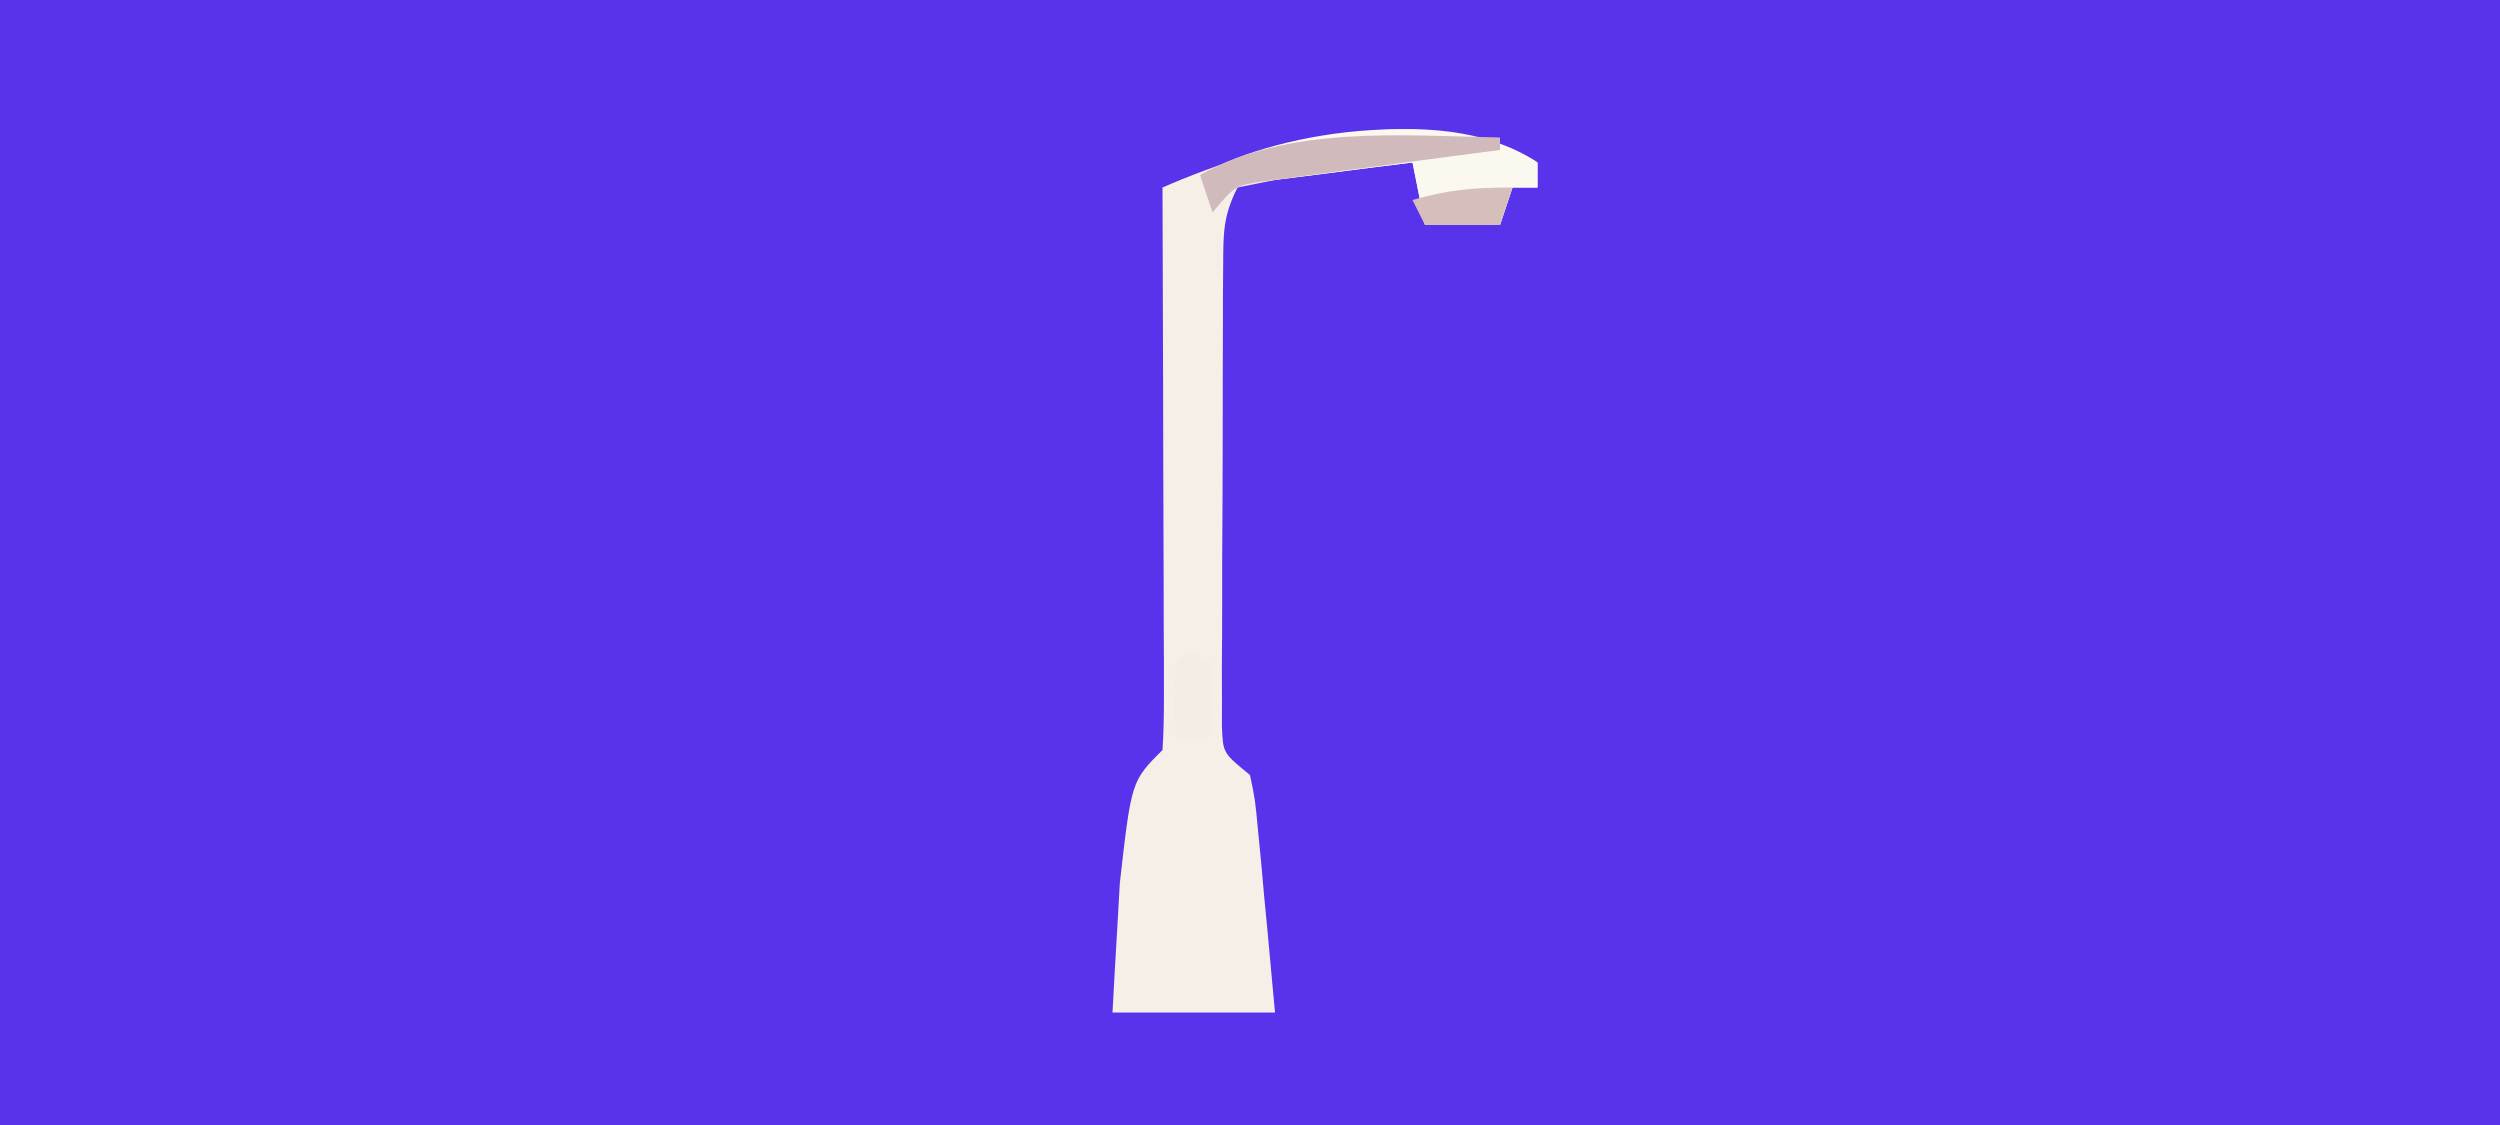 <?xml version="1.0" encoding="UTF-8"?>
<svg version="1.1" xmlns="http://www.w3.org/2000/svg" width="200" height="90">
<rect width="100%" height="100%" fill="#333333" stroke="none"/>
<path d="M0 0 C66 0 132 0 200 0 C200 29.7 200 59.4 200 90 C134 90 68 90 0 90 C0 60.3 0 30.6 0 0 Z " fill="#5933EB" transform="translate(0,0)"/>
<path d="M0 0 C0 0.66 0 1.32 0 2 C-0.66 2 -1.32 2 -2 2 C-2.33 2.99 -2.66 3.98 -3 5 C-4.98 5 -6.96 5 -9 5 C-9.33 3.35 -9.66 1.7 -10 0 C-12.314 0.281 -14.626 0.575 -16.938 0.875 C-18.869 1.119 -18.869 1.119 -20.84 1.367 C-21.883 1.576 -22.926 1.785 -24 2 C-25.146 4.292 -25.132 5.595 -25.145 8.143 C-25.152 8.997 -25.158 9.851 -25.165 10.731 C-25.166 11.655 -25.167 12.579 -25.168 13.531 C-25.171 14.478 -25.175 15.425 -25.178 16.401 C-25.183 18.405 -25.185 20.409 -25.185 22.413 C-25.187 25.487 -25.206 28.562 -25.225 31.637 C-25.228 33.581 -25.23 35.525 -25.23 37.469 C-25.238 38.393 -25.245 39.317 -25.252 40.269 C-25.249 41.123 -25.246 41.977 -25.243 42.857 C-25.245 43.988 -25.245 43.988 -25.247 45.141 C-25.159 47.246 -25.159 47.246 -23 49 C-22.589 50.971 -22.589 50.971 -22.367 53.352 C-22.283 54.202 -22.2 55.053 -22.113 55.93 C-21.995 57.264 -21.995 57.264 -21.875 58.625 C-21.789 59.522 -21.702 60.419 -21.613 61.344 C-21.401 63.562 -21.199 65.781 -21 68 C-25.29 68 -29.58 68 -34 68 C-33.885 65.791 -33.758 63.583 -33.625 61.375 C-33.555 60.145 -33.486 58.915 -33.414 57.648 C-32.488 49.488 -32.488 49.488 -30 47 C-29.907 45.588 -29.883 44.171 -29.886 42.756 C-29.887 41.855 -29.887 40.954 -29.887 40.026 C-29.892 39.047 -29.897 38.067 -29.902 37.059 C-29.904 35.562 -29.904 35.562 -29.907 34.036 C-29.912 30.837 -29.925 27.637 -29.938 24.438 C-29.943 22.274 -29.947 20.111 -29.951 17.947 C-29.962 12.631 -29.979 7.316 -30 2 C-21.832 -1.587 -8.041 -5.361 0 0 Z " fill="#F5EFE8" transform="translate(123,13)"/>
<path d="M0 0 C0 0.66 0 1.32 0 2 C-0.66 2 -1.32 2 -2 2 C-2.33 2.99 -2.66 3.98 -3 5 C-4.98 5 -6.96 5 -9 5 C-9.33 3.35 -9.66 1.7 -10 0 C-12.293 0.281 -14.584 0.575 -16.875 0.875 C-18.789 1.119 -18.789 1.119 -20.742 1.367 C-24.072 1.699 -24.072 1.699 -26 4 C-26.33 3.01 -26.66 2.02 -27 1 C-20.186 -2.827 -6.602 -4.401 0 0 Z " fill="#FBF9EF" transform="translate(123,13)"/>
<path d="M0 0 C0 0.33 0 0.66 0 1 C-0.626 1.08 -1.251 1.161 -1.896 1.244 C-4.724 1.612 -7.549 1.993 -10.375 2.375 C-11.852 2.564 -11.852 2.564 -13.359 2.758 C-14.3 2.887 -15.241 3.016 -16.211 3.148 C-17.515 3.321 -17.515 3.321 -18.845 3.498 C-21.198 3.846 -21.198 3.846 -23 6 C-23.33 5.01 -23.66 4.02 -24 3 C-16.893 -0.992 -7.93 -0.152 0 0 Z " fill="#D1BABB" transform="translate(120,11)"/>
<path d="M0 0 C0.66 0.33 1.32 0.66 2 1 C2 2.98 2 4.96 2 7 C1.01 7 0.02 7 -1 7 C-1.043 5 -1.041 3 -1 1 C-0.67 0.67 -0.34 0.34 0 0 Z " fill="#F4EDE6" transform="translate(95,52)"/>
<path d="M0 0 C-0.33 0.99 -0.66 1.98 -1 3 C-2.98 3 -4.96 3 -7 3 C-7.33 2.34 -7.66 1.68 -8 1 C-5.108 0.174 -3.113 0 0 0 Z " fill="#D6BEBA" transform="translate(121,15)"/>
</svg>
